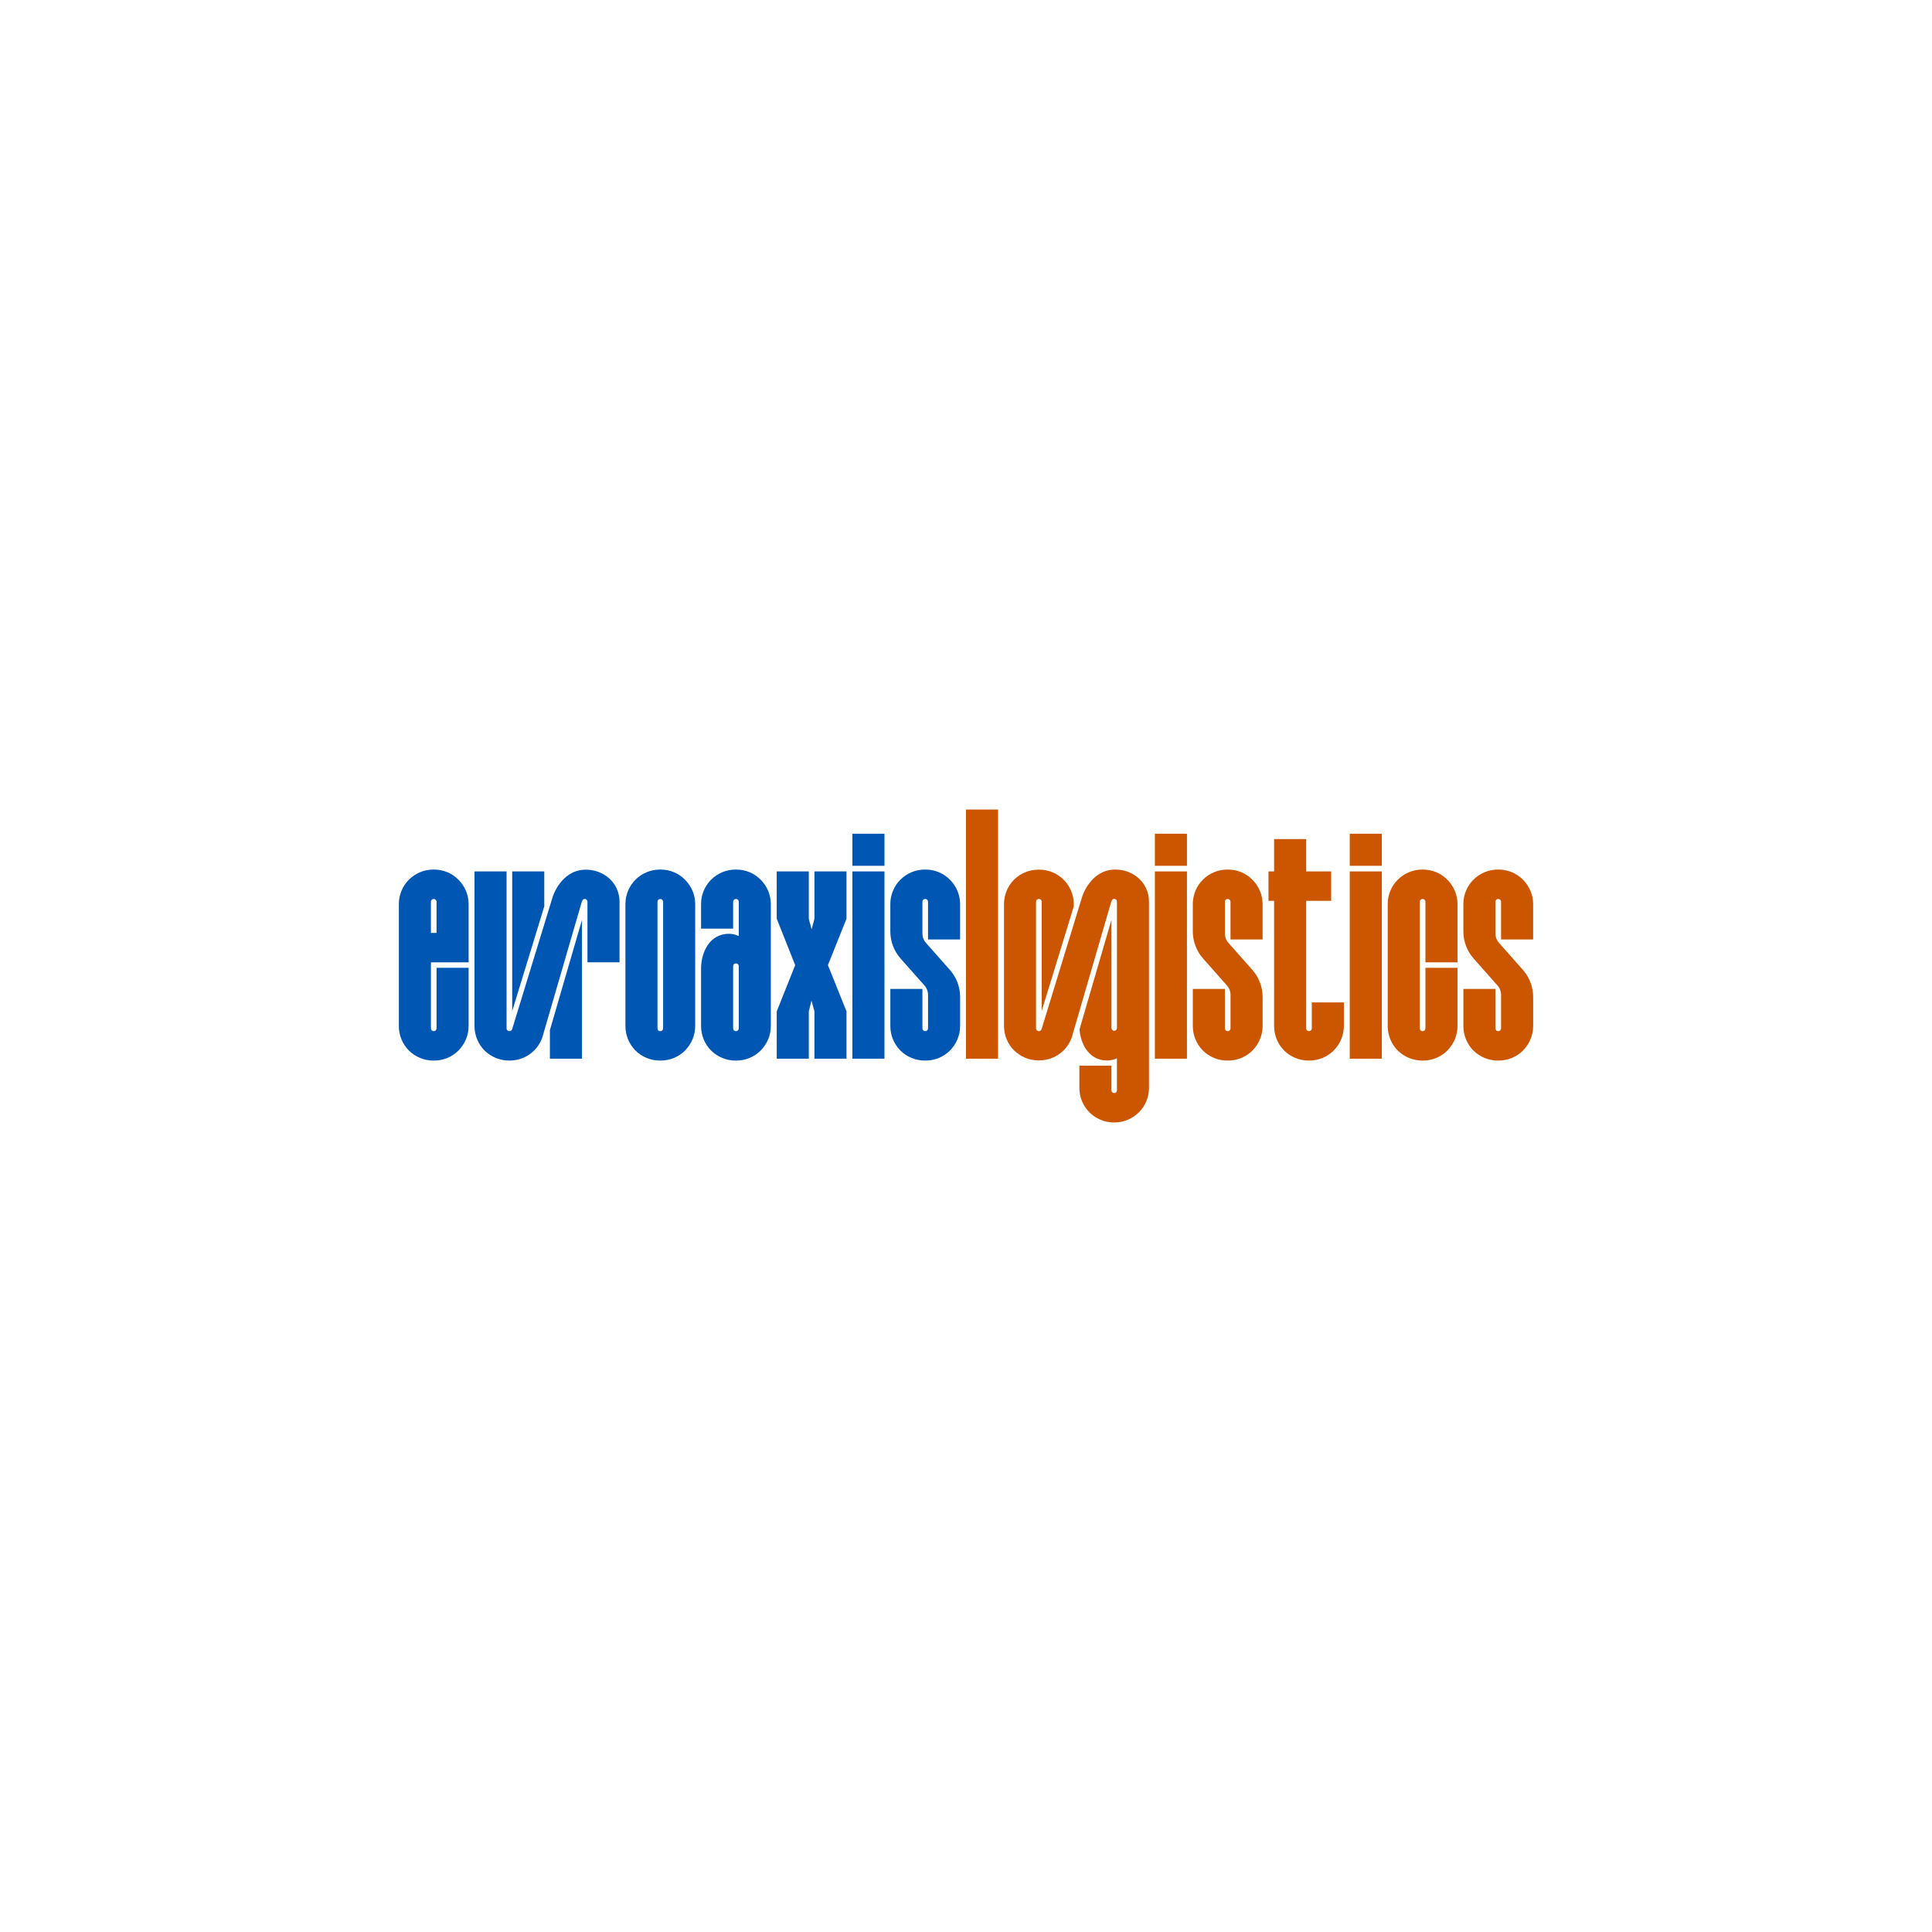 <?xml version="1.0" encoding="UTF-8"?>
<svg id="Layer_1" xmlns="http://www.w3.org/2000/svg" version="1.1" viewBox="0 0 1080 1080">
  <!-- Generator: Adobe Illustrator 29.5.1, SVG Export Plug-In . SVG Version: 2.1.0 Build 141)  -->
  <defs>
    <style>
      .st0 {
        fill: #0056b3;
      }

      .st1 {
        fill: #c50;
      }
    </style>
  </defs>
  <path class="st0" d="M240.89,537.95v36.91c0,.45.15.82.45,1.12s.67.45,1.12.45.82-.15,1.12-.45c.22-.3.45-.67.45-1.12v-33.85h17.93v32.58c0,5.16-2.09,10.01-5.68,13.67-3.59,3.59-8.52,5.6-13.6,5.6h-.45c-5.16,0-10.01-2.02-13.67-5.6-3.59-3.66-5.6-8.52-5.6-13.67v-68.22c0-5.16,2.02-10.01,5.6-13.6s8.52-5.68,13.67-5.68h.45c5.08,0,10.01,2.02,13.6,5.68,3.59,3.59,5.68,8.44,5.68,13.6v32.58h-21.07ZM244.03,521.51v-17.41c0-.45-.22-.82-.45-1.12-.3-.3-.67-.45-1.12-.45s-.82.15-1.12.45-.45.67-.45,1.12v17.41h3.14Z"/>
  <path class="st0" d="M283.18,487.13v87.8c0,.37.15.75.45,1.05s.67.45,1.12.45.82-.15,1.12-.45c.22-.22.37-.45.45-.75l22.64-73.9s4.48-14.72,17.93-15.17c10.54-.3,19.43,7.32,19.43,17.93v33.85h-17.93v-33.85c0-.45-.15-.82-.45-1.12-.22-.22-.6-.45-.97-.45-.6,0-1.27.15-1.79,1.72l-21.37,73.45c-.82,3.59-2.62,6.95-5.23,9.56-3.59,3.59-8.52,5.6-13.6,5.6h-.45c-5.16,0-10.01-2.02-13.67-5.6-3.59-3.66-5.6-8.52-5.6-13.6v-86.53h17.93ZM286.32,487.13h17.93v19.58l-17.93,58.51v-78.08ZM325.33,514.26v77.56h-17.93v-15.99l17.93-61.57Z"/>
  <path class="st0" d="M388.62,573.59c0,5.16-2.09,10.01-5.68,13.67-3.59,3.59-8.52,5.6-13.6,5.6h-.45c-5.16,0-10.01-2.02-13.67-5.6-3.59-3.66-5.6-8.52-5.6-13.67v-68.22c0-5.16,2.02-10.01,5.6-13.6s8.52-5.68,13.67-5.68h.45c5.08,0,10.01,2.02,13.6,5.68,3.59,3.59,5.68,8.44,5.68,13.6v68.22ZM369.11,502.53c-.45,0-.82.15-1.12.45s-.45.67-.45,1.12v70.76c0,.45.15.82.45,1.12s.67.45,1.12.45.82-.15,1.12-.45c.22-.3.45-.67.45-1.12v-70.76c0-.45-.22-.82-.45-1.12-.3-.3-.67-.45-1.12-.45Z"/>
  <path class="st0" d="M412.97,523.23v-19.13c0-.45-.22-.82-.45-1.12-.3-.3-.67-.45-1.12-.45s-.82.15-1.12.45-.45.67-.45,1.12v15.02h-17.93v-13.75c0-5.16,2.02-10.01,5.6-13.6s8.52-5.68,13.67-5.68h.45c5.08,0,10.01,2.02,13.6,5.68,3.59,3.59,5.68,8.44,5.68,13.6v68.22c0,5.16-2.09,10.01-5.68,13.67-3.59,3.59-8.52,5.6-13.6,5.6h-.45c-5.16,0-10.01-2.02-13.67-5.6-3.59-3.66-5.6-8.52-5.6-13.67v-32.2c0-8.14,3.96-17.78,13.15-19.2,2.99-.52,5.6,0,7.92,1.05ZM412.97,540.11c0-.45-.22-.82-.45-1.12-.3-.3-.67-.45-1.12-.45s-.82.15-1.12.45-.45.67-.45,1.12v34.75c0,.45.15.82.45,1.12s.67.45,1.12.45.82-.15,1.12-.45c.22-.3.45-.67.45-1.12v-34.75Z"/>
  <path class="st0" d="M444.51,539.51l-10.31-25.93v-26.45h17.93v26.53l1.57,5.83,1.57-5.83v-26.53h17.93v26.45l-10.39,25.93,10.39,25.85v26.45h-17.93v-26.53l-1.64-5.9-1.49,5.9v26.53h-17.93v-26.45l10.31-25.85Z"/>
  <path class="st0" d="M476.49,466.06h17.93v17.93h-17.93v-17.93ZM476.49,487.13h17.93v104.68h-17.93v-104.68Z"/>
  <path class="st0" d="M518.78,556.18c0-2.02-.75-3.89-2.02-5.31l-13.23-14.94c-3.74-4.18-5.83-9.64-5.83-15.24v-15.32c0-5.16,2.02-10.01,5.6-13.6s8.52-5.68,13.67-5.68h.45c5.08,0,10.01,2.02,13.6,5.68,3.59,3.59,5.68,8.44,5.68,13.6v19.8h-17.93v-21.07c0-.45-.22-.82-.45-1.12-.3-.3-.67-.45-1.12-.45s-.82.15-1.12.45-.45.67-.45,1.12v17.71c0,2.02.75,3.89,2.02,5.31l13.23,14.94c3.74,4.18,5.83,9.56,5.83,15.24v16.29c0,5.16-2.09,10.01-5.68,13.67-3.59,3.59-8.52,5.6-13.6,5.6h-.45c-5.16,0-10.01-2.02-13.67-5.6-3.59-3.66-5.6-8.52-5.6-13.67v-20.77h17.93v22.04c0,.45.15.82.45,1.12s.67.45,1.12.45.82-.15,1.12-.45c.22-.3.45-.67.45-1.12v-18.68Z"/>
  <path class="st1" d="M540,452.54h17.93v139.28h-17.93v-139.28Z"/>
  <path class="st1" d="M579.15,504.1v70.76c0,.37.15.82.45,1.05.3.3.67.52,1.12.52s.82-.22,1.12-.52c.22-.15.37-.45.45-.75l22.64-73.9s4.48-14.72,17.93-15.17c10.54-.3,19.43,7.32,19.43,17.93v104.16c0,5.08-2.02,10.01-5.6,13.6-3.66,3.59-8.52,5.68-13.6,5.68h-.52c-5.08,0-10.01-2.09-13.6-5.68-3.59-3.59-5.6-8.52-5.6-13.6v-12.48h17.93v13.75c0,.37.15.82.45,1.12s.67.45,1.05.45h.07c.37,0,.82-.15,1.05-.45.3-.3.45-.75.45-1.12v-17.86c-2.24,1.05-4.86,1.49-7.92,1.05-8.37-1.34-12.4-9.56-13-17.19l17.86-61.27v60.52c0,.37.15.75.45,1.05s.67.45,1.05.45h.07c.37,0,.82-.15,1.05-.45.3-.3.45-.67.45-1.05v-70.69c0-.37-.15-.82-.45-1.12-.22-.22-.6-.37-.97-.45-.6,0-1.27.15-1.79,1.72l-21.37,73.45c-.82,3.59-2.62,6.95-5.23,9.56-3.59,3.59-8.52,5.6-13.6,5.6h-.45c-5.16,0-10.01-2.02-13.67-5.6-3.59-3.59-5.6-8.52-5.6-13.6v-68.22c0-5.08,2.02-10.01,5.6-13.6,3.66-3.59,8.52-5.6,13.67-5.6h.45c5.08,0,10.01,2.02,13.6,5.6s5.68,8.52,5.68,13.6v1.34l-17.93,58.43v-61.05c0-.37-.22-.82-.45-1.12-.3-.22-.67-.45-1.12-.45s-.82.22-1.12.45c-.3.3-.45.75-.45,1.12Z"/>
  <path class="st1" d="M645.58,466.06h17.93v17.93h-17.93v-17.93ZM645.58,487.13h17.93v104.68h-17.93v-104.68Z"/>
  <path class="st1" d="M687.87,556.18c0-2.02-.75-3.89-2.02-5.31l-13.23-14.94c-3.74-4.18-5.83-9.64-5.83-15.24v-15.32c0-5.16,2.02-10.01,5.6-13.6s8.52-5.68,13.67-5.68h.45c5.08,0,10.01,2.02,13.6,5.68,3.59,3.59,5.68,8.44,5.68,13.6v19.8h-17.93v-21.07c0-.45-.22-.82-.45-1.12-.3-.3-.67-.45-1.12-.45s-.82.15-1.12.45-.45.67-.45,1.12v17.71c0,2.02.75,3.89,2.02,5.31l13.23,14.94c3.74,4.18,5.83,9.56,5.83,15.24v16.29c0,5.16-2.09,10.01-5.68,13.67-3.59,3.59-8.52,5.6-13.6,5.6h-.45c-5.16,0-10.01-2.02-13.67-5.6-3.59-3.66-5.6-8.52-5.6-13.67v-20.77h17.93v22.04c0,.45.15.82.45,1.12s.67.45,1.12.45.82-.15,1.12-.45c.22-.3.45-.67.45-1.12v-18.68Z"/>
  <path class="st1" d="M712.23,469.05h17.93v18.08h13.97v16.44h-13.97v71.28c0,.45.15.82.45,1.12s.67.45,1.12.45.82-.15,1.12-.45c.22-.3.45-.67.45-1.12v-14.5h17.93v13.23c0,5.16-2.09,10.01-5.68,13.67-3.59,3.59-8.52,5.6-13.6,5.6h-.52c-5.08,0-9.94-2.02-13.6-5.6-3.59-3.66-5.6-8.52-5.6-13.67v-70.01h-3.14v-16.44h3.14v-18.08Z"/>
  <path class="st1" d="M754.52,466.06h17.93v17.93h-17.93v-17.93ZM754.52,487.13h17.93v104.68h-17.93v-104.68Z"/>
  <path class="st1" d="M814.75,541.01v32.58c0,5.16-2.09,10.01-5.68,13.67-3.59,3.59-8.52,5.6-13.6,5.6h-.45c-5.16,0-10.01-2.02-13.67-5.6-3.59-3.66-5.6-8.52-5.6-13.67v-68.22c0-5.16,2.02-10.01,5.6-13.6s8.52-5.68,13.67-5.68h.45c5.08,0,10.01,2.02,13.6,5.68,3.59,3.59,5.68,8.44,5.68,13.6v32.58h-17.93v-33.85c0-.45-.22-.82-.45-1.12-.3-.3-.67-.45-1.12-.45s-.82.15-1.12.45-.45.67-.45,1.12v70.76c0,.45.15.82.45,1.12s.67.45,1.12.45.82-.15,1.12-.45c.22-.3.45-.67.45-1.12v-33.85h17.93Z"/>
  <path class="st1" d="M839.11,556.18c0-2.02-.75-3.89-2.02-5.31l-13.23-14.94c-3.74-4.18-5.83-9.64-5.83-15.24v-15.32c0-5.16,2.02-10.01,5.6-13.6s8.52-5.68,13.67-5.68h.45c5.08,0,10.01,2.02,13.6,5.68,3.59,3.59,5.68,8.44,5.68,13.6v19.8h-17.93v-21.07c0-.45-.22-.82-.45-1.12-.3-.3-.67-.45-1.12-.45s-.82.15-1.12.45-.45.67-.45,1.12v17.71c0,2.02.75,3.89,2.02,5.31l13.23,14.94c3.74,4.18,5.83,9.56,5.83,15.24v16.29c0,5.16-2.09,10.01-5.68,13.67-3.59,3.59-8.52,5.6-13.6,5.6h-.45c-5.16,0-10.01-2.02-13.67-5.6-3.59-3.66-5.6-8.52-5.6-13.67v-20.77h17.93v22.04c0,.45.15.82.45,1.12s.67.45,1.12.45.82-.15,1.12-.45c.22-.3.45-.67.45-1.12v-18.68Z"/>
</svg>